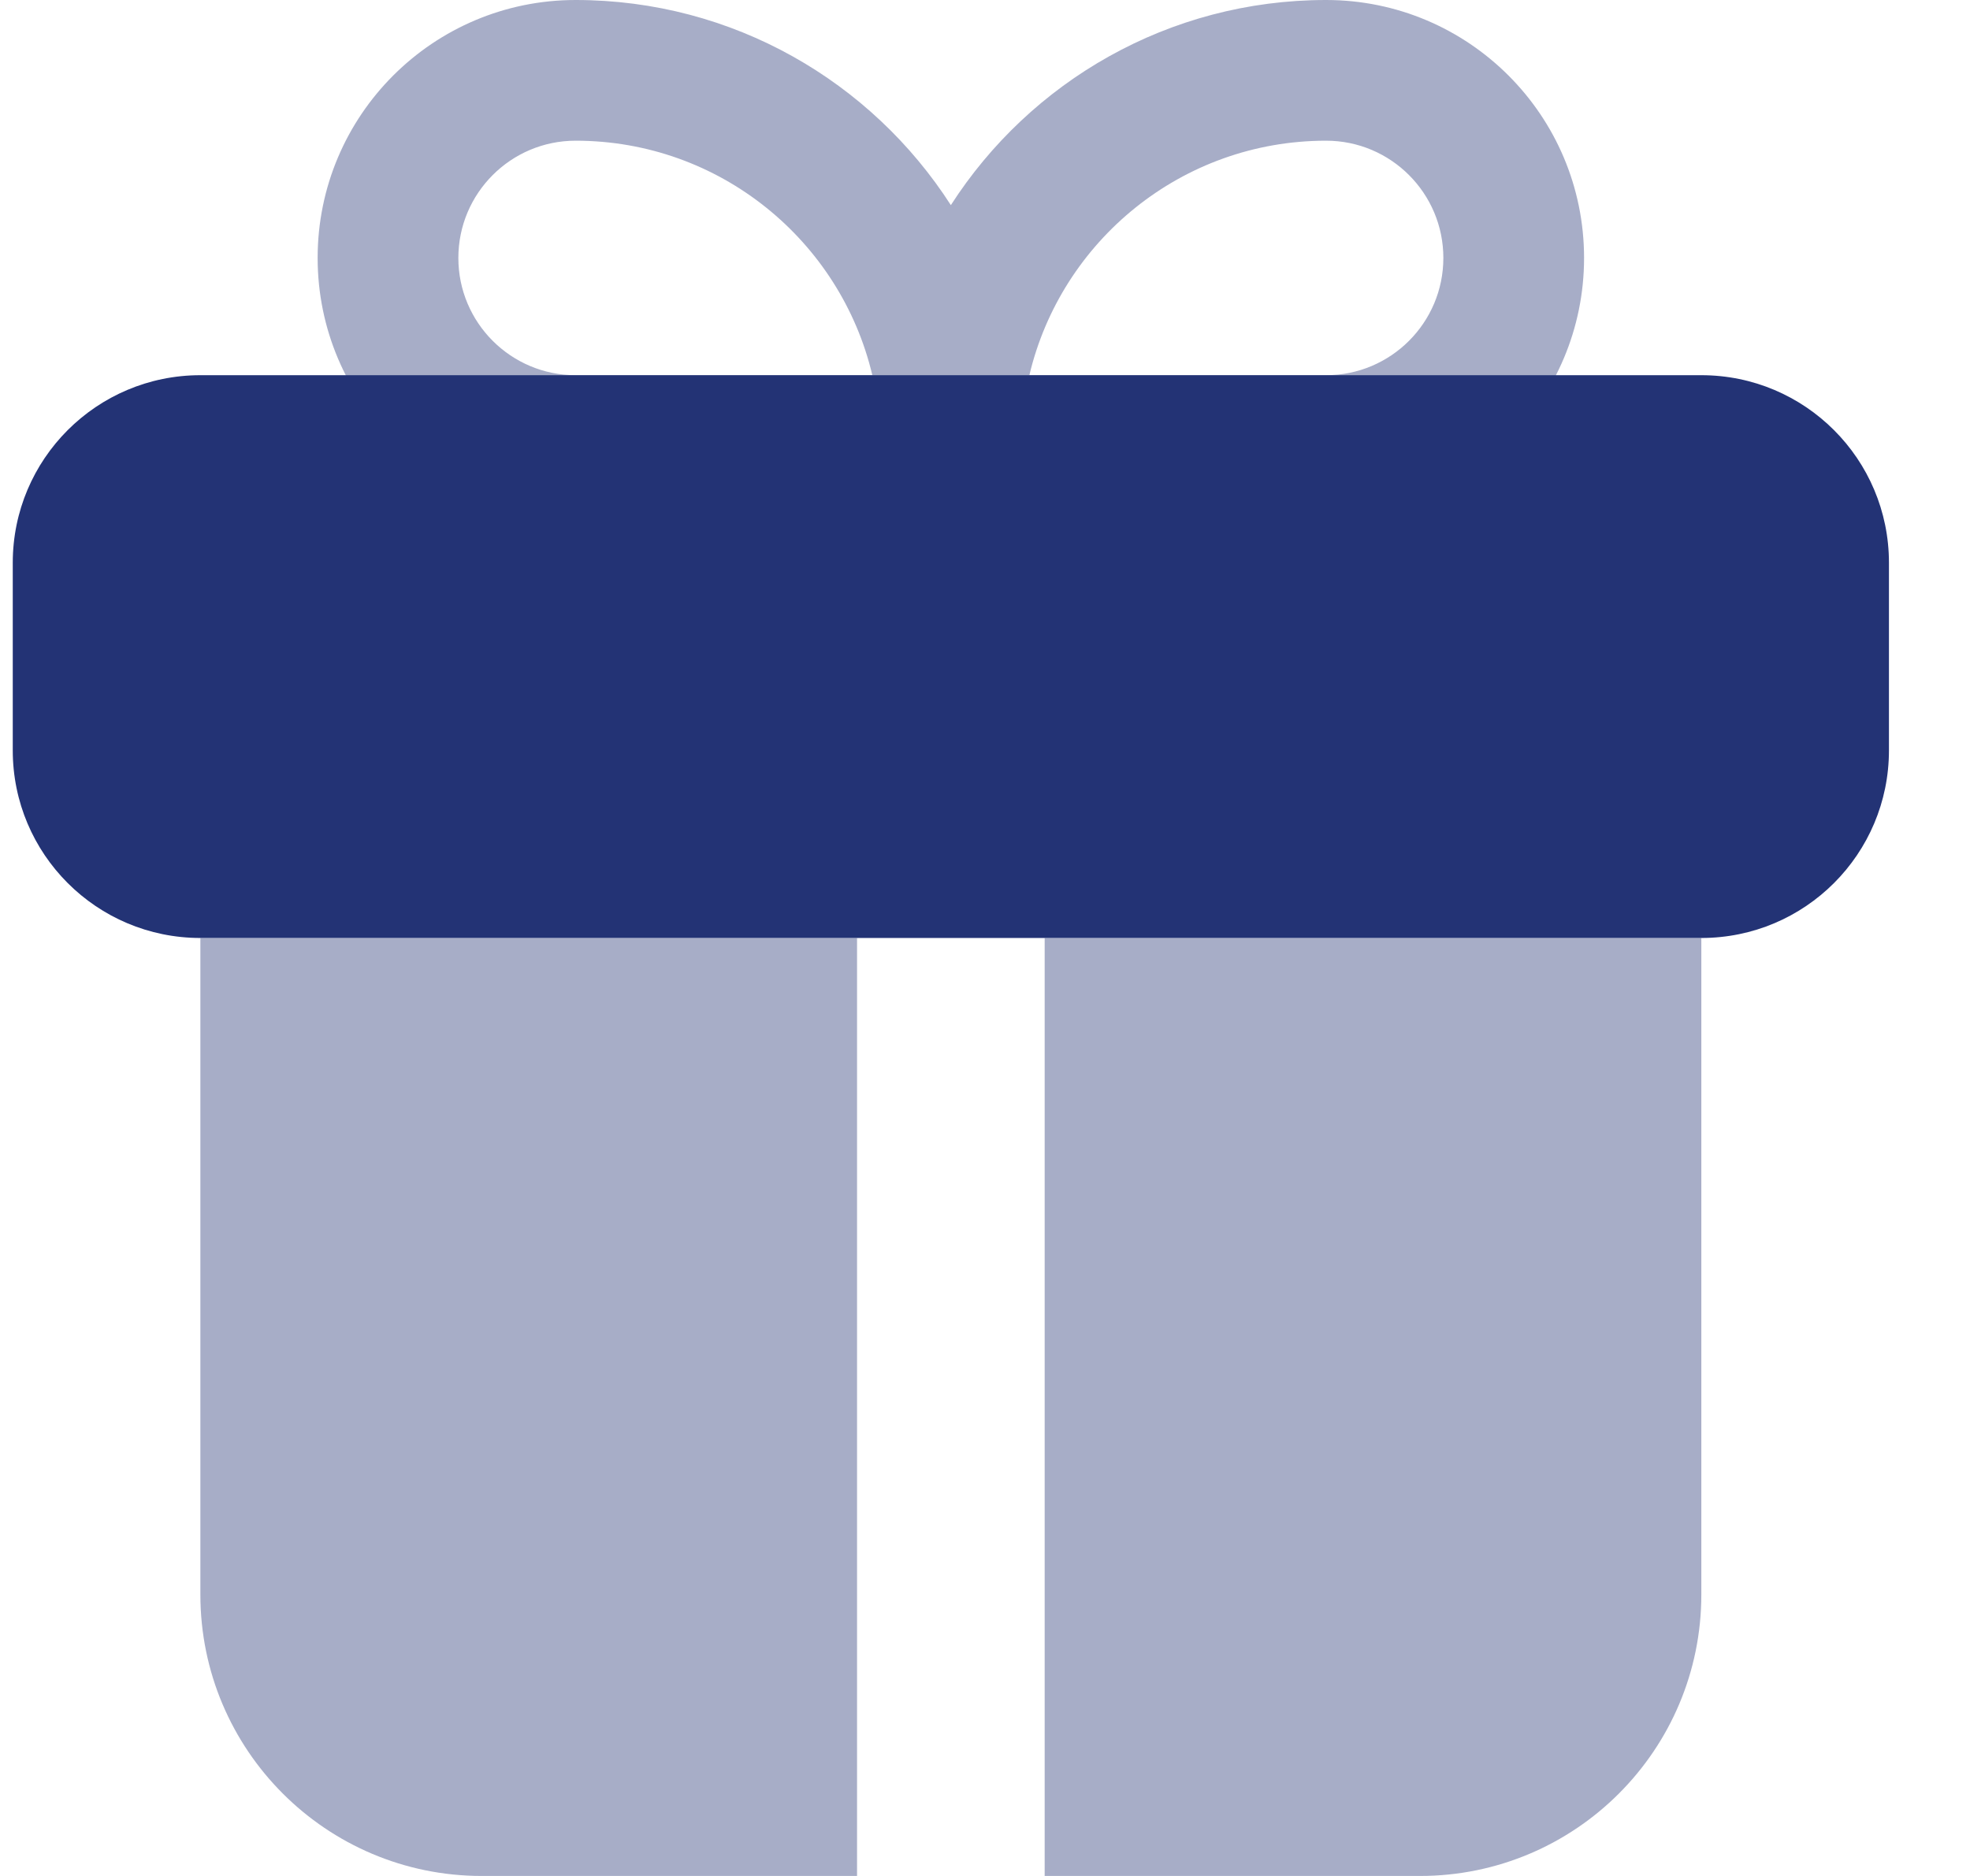 <svg width="21" height="20" viewBox="0 0 21 20" fill="none" xmlns="http://www.w3.org/2000/svg">
<path opacity="0.4" d="M18.136 10H11.136V20H15.136C16.793 20 18.136 18.657 18.136 17V10Z" fill="#233375"/>
<path opacity="0.4" d="M2.136 10H9.136V20H5.136C3.479 20 2.136 18.657 2.136 17V10Z" fill="#233375"/>
<path opacity="0.4" fill-rule="evenodd" clip-rule="evenodd" d="M10.136 2.187C9.291 0.872 7.815 0 6.136 0C4.617 0 3.386 1.231 3.386 2.75C3.386 4.269 4.617 5.5 6.136 5.5H10.136H14.136C15.655 5.5 16.886 4.269 16.886 2.75C16.886 1.231 15.655 0 14.136 0C12.457 0 10.981 0.872 10.136 2.187ZM6.136 4H9.299C8.96 2.567 7.673 1.5 6.136 1.5C5.446 1.5 4.886 2.06 4.886 2.75C4.886 3.44 5.446 4 6.136 4ZM14.136 4H10.973C11.312 2.567 12.599 1.5 14.136 1.5C14.826 1.5 15.386 2.06 15.386 2.75C15.386 3.44 14.826 4 14.136 4Z" fill="#233375"/>
<path d="M0.136 6C0.136 4.895 1.031 4 2.136 4H18.136C19.241 4 20.136 4.895 20.136 6V8C20.136 9.105 19.241 10 18.136 10H2.136C1.031 10 0.136 9.105 0.136 8V6Z" fill="#233375"/>
</svg>
